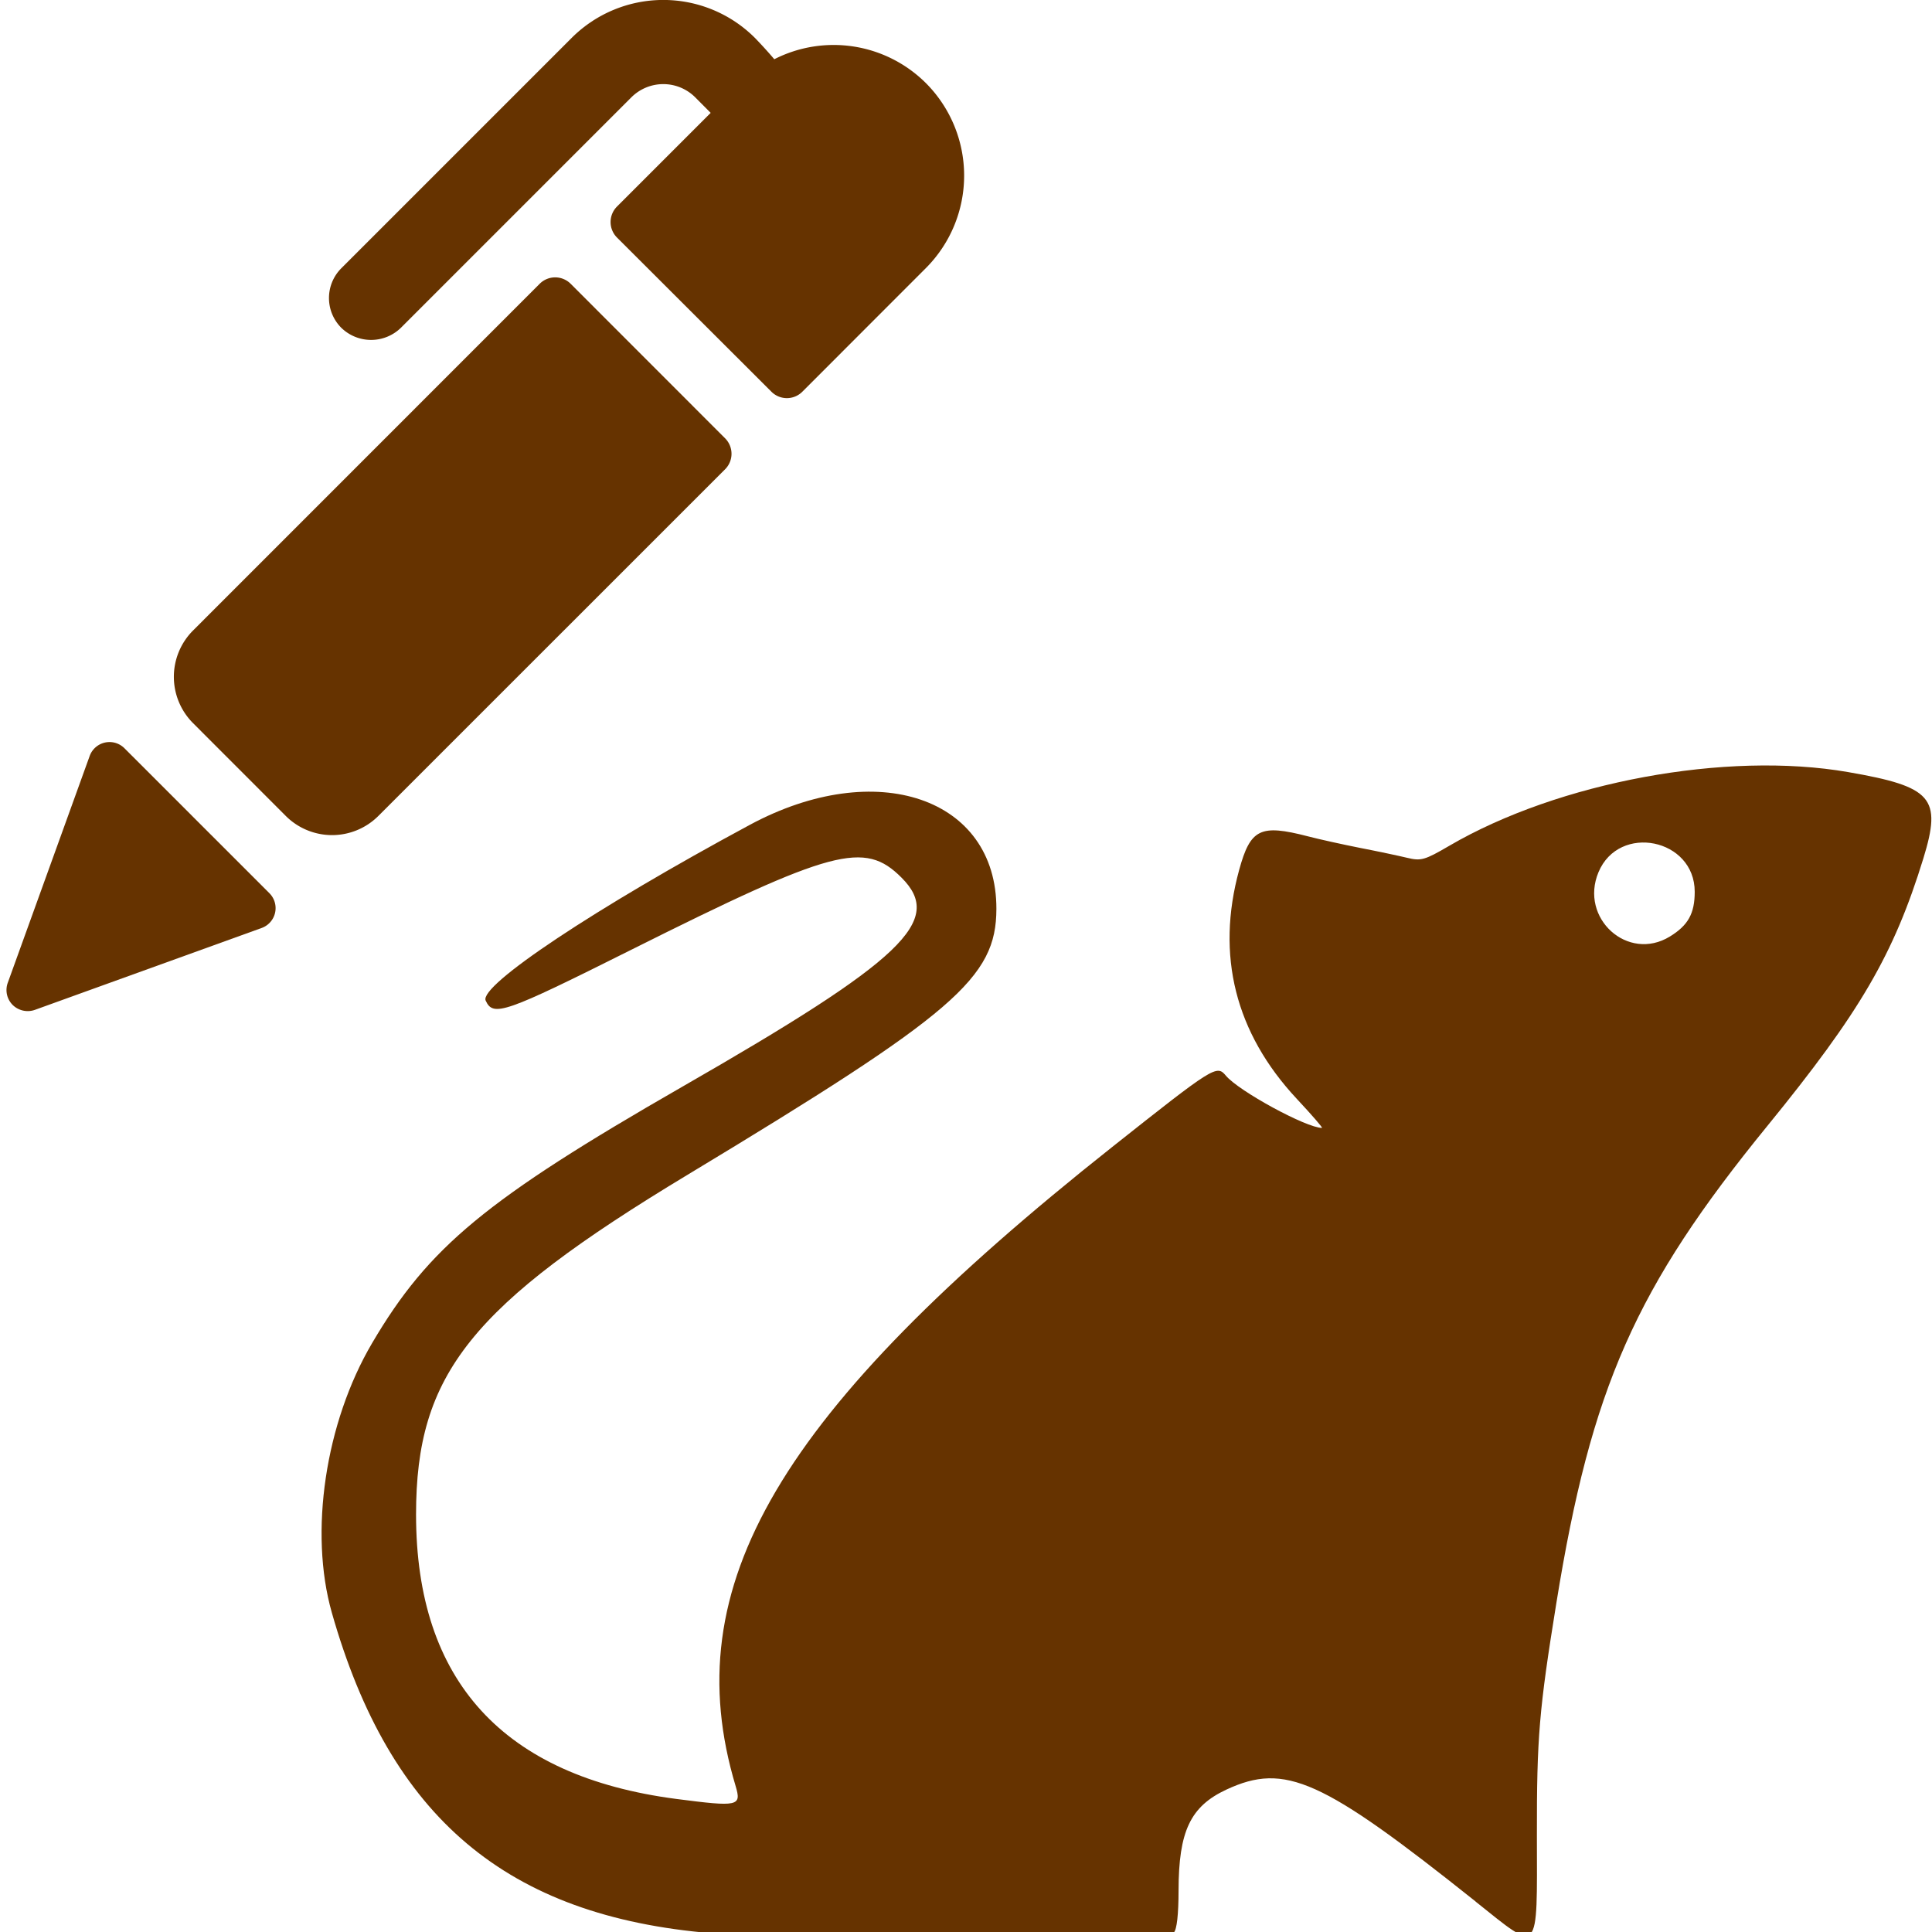 <?xml version="1.0" encoding="UTF-8" standalone="no"?>
<svg
   xmlns:dc="http://purl.org/dc/elements/1.1/"
   xmlns:cc="http://creativecommons.org/ns#"
   xmlns:rdf="http://www.w3.org/1999/02/22-rdf-syntax-ns#"
   xmlns:svg="http://www.w3.org/2000/svg"
   xmlns="http://www.w3.org/2000/svg"
   xmlns:sodipodi="http://sodipodi.sourceforge.net/DTD/sodipodi-0.dtd"
   xmlns:inkscape="http://www.inkscape.org/namespaces/inkscape"
   id="bold"
   enable-background="new 0 0 24 24"
   height="64"
   viewBox="0 0 3 3"
   width="64"
   version="1.1"
   sodipodi:docname="icon-edit-rat.svg"
   inkscape:version="1.0beta1 (fe3e306, 2019-09-17)">
  <defs
     id="defs15" />
  <sodipodi:namedview
     pagecolor="#ffffff"
     bordercolor="#666666"
     inkscape:document-rotation="0"
     borderopacity="1"
     objecttolerance="10"
     gridtolerance="10"
     guidetolerance="10"
     inkscape:pageopacity="0"
     inkscape:pageshadow="2"
     inkscape:window-width="1920"
     inkscape:window-height="1001"
     id="namedview13"
     showgrid="false"
     inkscape:zoom="6.453125"
     inkscape:cx="55.067282"
     inkscape:cy="54.246657"
     inkscape:window-x="-9"
     inkscape:window-y="-9"
     inkscape:window-maximized="1"
     inkscape:current-layer="g10" />
  <g
     id="g10">
    <g
       transform="matrix(0.126,0,0,0.126,-0.005,0.001)"
       id="g847">
      <path
         inkscape:connector-curvature="0"
         style="overflow:hidden;fill:#663300;fill-opacity:1;stroke-width:0.012"
         d="M 11.449,1.015 A 1.61,1.61 0 0 0 9.582,0.722 5.458,5.458 0 0 0 9.342,0.458 a 1.597,1.597 0 0 0 -2.256,0 L 4.246,3.298 a 0.519,0.519 0 0 0 0,0.734 0.526,0.526 0 0 0 0.734,0 L 7.82,1.192 a 0.557,0.557 0 0 1 0.788,0 l 0.19,0.191 -1.155,1.155 a 0.27,0.27 0 0 0 0,0.381 l 1.904,1.901 a 0.269,0.269 0 0 0 0.38,0 L 11.449,3.297 a 1.614,1.614 0 0 0 0,-2.282 z"
         id="path2" />
      <path
         inkscape:connector-curvature="0"
         style="overflow:hidden;fill:#663300;fill-opacity:1;stroke-width:0.012"
         d="m 7.072,3.489 a 0.27,0.27 0 0 0 -0.381,0 L 2.419,7.762 a 0.807,0.807 0 0 0 0,1.142 L 3.561,10.047 a 0.807,0.807 0 0 0 1.142,0 L 8.976,5.775 a 0.27,0.27 0 0 0 0,-0.381 z M 1.573,9.213 a 0.26,0.26 0 0 0 -0.428,0.095 L 0.135,12.105 a 0.26,0.26 0 0 0 0.061,0.272 0.265,0.265 0 0 0 0.272,0.061 L 3.265,11.428 a 0.26,0.26 0 0 0 0.095,-0.428 z"
         id="path4-0" />
      <path
         sodipodi:nodetypes="sscssssssssscssssscscsscssssssssssss"
         inkscape:connector-curvature="0"
         id="path837"
         d="m 18.224,23.425 c -1.894,-1.51 -2.348,-1.714 -3.069,-1.379 -0.445,0.207 -0.59,0.512 -0.591,1.244 -1.94e-4,0.293 -0.021,0.481 -0.058,0.518 -0.073,0.073 -4.831,0.08 -5.693,0.009 C 6.285,23.607 4.847,22.394 4.129,19.866 3.847,18.875 4.048,17.526 4.625,16.545 5.322,15.359 6.03,14.774 8.444,13.387 11.174,11.82 11.68,11.337 11.15,10.808 10.693,10.35 10.304,10.454 7.817,11.698 6.254,12.48 6.118,12.527 6.025,12.323 5.94,12.138 7.379,11.181 9.279,10.158 10.838,9.318 12.322,9.823 12.319,11.193 c -0.002,0.851 -0.508,1.287 -3.803,3.275 -2.675,1.614 -3.349,2.457 -3.349,4.188 0,2.053 1.076,3.228 3.209,3.506 0.764,0.099 0.804,0.091 0.729,-0.16 -0.74,-2.467 0.523,-4.61 4.639,-7.873 1.253,-0.993 1.29,-1.017 1.402,-0.882 0.158,0.191 0.993,0.645 1.185,0.645 0.014,0 -0.126,-0.161 -0.31,-0.358 -0.758,-0.812 -0.999,-1.769 -0.71,-2.822 0.139,-0.506 0.26,-0.565 0.844,-0.414 0.145,0.038 0.437,0.102 0.649,0.144 0.212,0.041 0.471,0.096 0.575,0.121 0.174,0.042 0.217,0.03 0.522,-0.148 1.346,-0.786 3.415,-1.169 4.914,-0.908 1.038,0.18 1.157,0.317 0.928,1.063 -0.365,1.185 -0.779,1.895 -1.923,3.298 -1.626,1.994 -2.17,3.223 -2.6,5.879 -0.213,1.316 -0.242,1.657 -0.24,2.867 0.002,1.496 0.044,1.45 -0.755,0.813 z m 2.394,-11.891 c 0.226,-0.138 0.307,-0.284 0.307,-0.552 0,-0.656 -0.933,-0.846 -1.186,-0.241 -0.237,0.568 0.362,1.109 0.879,0.793 z"
         style="display:inline;fill:#663300;fill-opacity:1;stroke-width:0.048" />
    </g>
  </g>
</svg>
